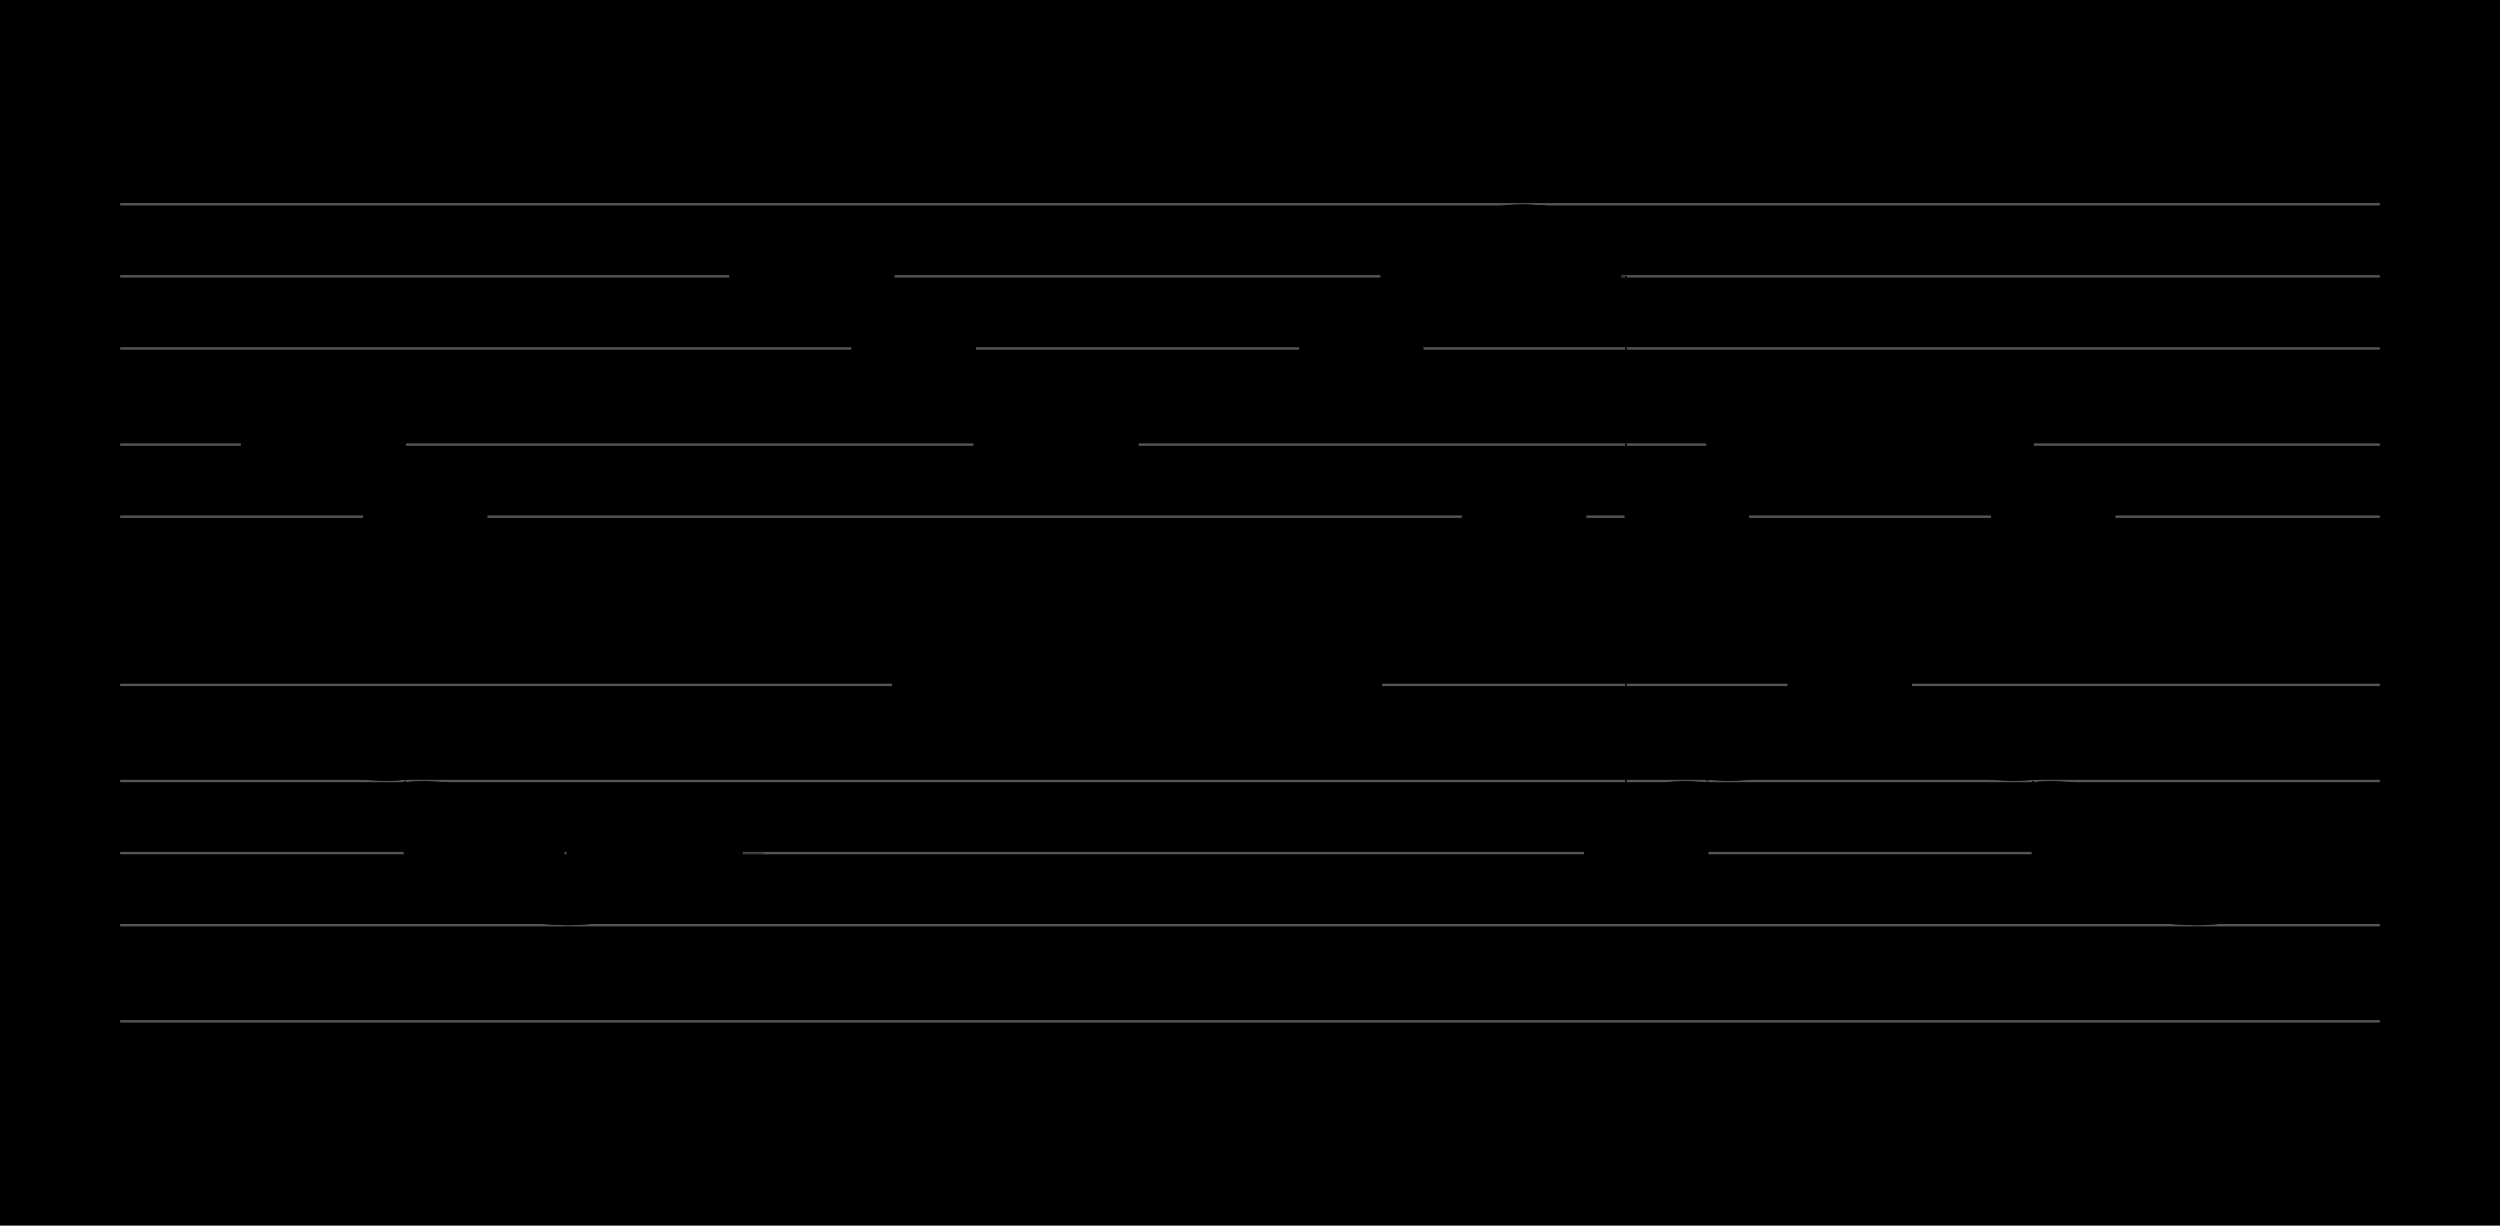<?xml version="1.0" encoding="UTF-8" standalone="no"?>
<!DOCTYPE svg PUBLIC "-//W3C//DTD SVG 1.1//EN" "http://www.w3.org/Graphics/SVG/1.1/DTD/svg11.dtd">
<svg version="1.1" xmlns="http://www.w3.org/2000/svg" xmlns:xlink="http://www.w3.org/1999/xlink" viewPort="0 40 26.866 41" viewBox="-50 -50 1040.31 510" width="1040.31" height="510">
<filter id="constantOpacity">
	<feComponentTransfer>
		<feFuncA type="table" tableValues="0 .5 .5" />
	</feComponentTransfer>
</filter>
<rect class="background" x="-500%" y="-500%" width="1000%" height="1000%" style="fill:black" />
<g transform="scale(35, -10) translate(0, -81)" >
	<g class="staff-lines" stroke-width="0.1" stroke="#555555">
		<path d="M0 64.5 L26.866 64.5" />
		<path d="M0 67.5 L26.866 67.5" />
		<path d="M0 71.5 L26.866 71.5" />
		<path d="M0 74.5 L26.866 74.5" />
		<path d="M0 77.5 L26.866 77.5" />
		<path d="M0 43.5 L26.866 43.5" />
		<path d="M0 47.5 L26.866 47.5" />
		<path d="M0 50.5 L26.866 50.5" />
		<path d="M0 53.5 L26.866 53.5" />
		<path d="M0 57.5 L26.866 57.5" />
	</g>
	<g style="stroke-width:1; stroke:black;">
		<g class="note-lines track-2" fill="none" stroke="hsl(180, 100%, 75%)" stroke-dasharray="0.25" stroke-width="0.02">
			<path d=" M2.899 55.5 L2.903 55.5 L2.903 54.5" />
			<path d=" M3.383 54.5 L3.387 54.5 L3.387 52.5" />
			<path d=" M3.867 52.5 L3.871 52.5 L3.871 50.5" />
			<path d=" M4.783 50.5 L4.839 50.5 L4.839 48.5" />
			<path d=" M5.802 48.5 L5.806 48.5 L5.806 50.5" />
			<path d=" M6.903 50.5 L7.742 50.5 L7.742 62.5" />
			<path d=" M8.706 62.5 L8.71 62.5 L8.71 61.5" />
			<path d=" M9.19 61.5 L9.194 61.5 L9.194 59.5" />
			<path d=" M9.673 59.5 L9.677 59.5 L9.677 57.5" />
			<path d=" M10.641 57.5 L10.645 57.5 L10.645 55.5" />
			<path d=" M11.609 55.5 L11.613 55.5 L11.613 57.5" />
			<path d=" M12.65 57.5 L13.548 57.5 L13.548 57.5" />
			<path d=" M14.505 57.5 L14.516 57.5 L14.516 59.5" />
			<path d=" M14.996 59.5 L15 59.5 L15 61.5" />
			<path d=" M15.48 61.5 L15.484 61.5 L15.484 62.5" />
			<path d=" M16.448 62.5 L16.452 62.5 L16.452 64.5" />
			<path d=" M16.931 64.5 L16.935 64.5 L16.935 62.5" />
			<path d=" M17.35 62.5 L17.903 62.5 L17.903 50.5" />
			<path d=" M18.383 50.5 L18.387 50.5 L18.387 52.5" />
			<path d=" M18.867 52.5 L18.871 52.5 L18.871 54.5" />
			<path d=" M19.351 54.5 L19.355 54.5 L19.355 55.5" />
			<path d=" M20.319 55.5 L20.323 55.5 L20.323 57.5" />
			<path d=" M20.802 57.5 L20.806 57.5 L20.806 55.5" />
			<path d=" M21.151 55.5 L21.29 55.5 L21.29 55.5" />
			<path d=" M22.254 55.5 L22.258 55.5 L22.258 54.5" />
			<path d=" M22.738 54.5 L22.742 54.5 L22.742 52.5" />
			<path d=" M23.222 52.5 L23.226 52.5 L23.226 50.5" />
			<path d=" M24.189 50.5 L24.194 50.5 L24.194 48.5" />
			<path d=" M25.157 48.5 L25.161 48.5 L25.161 50.5" />
		</g>
		<g class="note-lines track-1" fill="none" stroke="hsl(0, 100%, 75%)" stroke-dasharray="0.25" stroke-width="0.02">
			<path d=" M2.899 67.5 L2.903 67.5 L2.903 66.5" />
			<path d=" M3.383 66.5 L3.387 66.5 L3.387 64.5" />
			<path d=" M3.867 64.5 L3.871 64.5 L3.871 62.5" />
			<path d=" M4.783 62.5 L4.839 62.5 L4.839 60.5" />
			<path d=" M5.802 60.5 L5.806 60.5 L5.806 62.5" />
			<path d=" M6.903 62.5 L7.742 62.5 L7.742 74.5" />
			<path d=" M8.706 74.5 L8.71 74.5 L8.71 73.5" />
			<path d=" M9.19 73.5 L9.194 73.5 L9.194 71.5" />
			<path d=" M9.673 71.5 L9.677 71.5 L9.677 69.5" />
			<path d=" M10.641 69.5 L10.645 69.5 L10.645 67.5" />
			<path d=" M11.609 67.5 L11.613 67.5 L11.613 69.5" />
			<path d=" M12.65 69.5 L13.548 69.5 L13.548 69.5" />
			<path d=" M14.505 69.5 L14.516 69.5 L14.516 71.5" />
			<path d=" M14.996 71.5 L15 71.5 L15 73.5" />
			<path d=" M15.48 73.5 L15.484 73.5 L15.484 74.5" />
			<path d=" M16.448 74.5 L16.452 74.5 L16.452 76.5" />
			<path d=" M16.931 76.5 L16.935 76.5 L16.935 74.5" />
			<path d=" M17.35 74.5 L17.903 74.5 L17.903 62.5" />
			<path d=" M18.383 62.5 L18.387 62.5 L18.387 64.5" />
			<path d=" M18.867 64.5 L18.871 64.5 L18.871 66.5" />
			<path d=" M19.351 66.5 L19.355 66.5 L19.355 67.5" />
			<path d=" M20.319 67.5 L20.323 67.5 L20.323 69.5" />
			<path d=" M20.802 69.5 L20.806 69.5 L20.806 67.5" />
			<path d=" M21.151 67.5 L21.29 67.5 L21.29 67.5" />
			<path d=" M22.254 67.5 L22.258 67.5 L22.258 66.5" />
			<path d=" M22.738 66.5 L22.742 66.5 L22.742 64.5" />
			<path d=" M23.222 64.5 L23.226 64.5 L23.226 62.5" />
			<path d=" M24.189 62.5 L24.194 62.5 L24.194 60.5" />
			<path d=" M25.157 60.5 L25.161 60.5 L25.161 62.5" />
		</g>
		<g opacity="0.5" class="note-backdrops track-2" style="fill:white;" >
			<rect vector-effect="non-scaling-stroke" class="note key-55 ont-1d935 offt-2d899"	rx="1"	ry="1"	x="1.935"	y="55"	width="0.964"	height="1" />
			<rect vector-effect="non-scaling-stroke" class="note key-54 ont-2d903 offt-3d383"	rx="1"	ry="1"	x="2.903"	y="54"	width="0.48"	height="1" />
			<rect vector-effect="non-scaling-stroke" class="note key-52 ont-3d387 offt-3d867"	rx="1"	ry="1"	x="3.387"	y="52"	width="0.48"	height="1" />
			<rect vector-effect="non-scaling-stroke" class="note key-50 ont-3d871 offt-4d783"	rx="1"	ry="1"	x="3.871"	y="50"	width="0.912"	height="1" />
			<rect vector-effect="non-scaling-stroke" class="note key-48 ont-4d839 offt-5d802 minima"	rx="1"	ry="1"	x="4.839"	y="48"	width="0.964"	height="1" />
			<rect vector-effect="non-scaling-stroke" class="note key-50 ont-5d806 offt-6d903"	rx="1"	ry="1"	x="5.806"	y="50"	width="1.097"	height="1" />
			<rect vector-effect="non-scaling-stroke" class="note key-62 ont-7d742 offt-8d706"	rx="1"	ry="1"	x="7.742"	y="62"	width="0.964"	height="1" />
			<rect vector-effect="non-scaling-stroke" class="note key-61 ont-8d710 offt-9d189"	rx="1"	ry="1"	x="8.71"	y="61"	width="0.48"	height="1" />
			<rect vector-effect="non-scaling-stroke" class="note key-59 ont-9d194 offt-9d673"	rx="1"	ry="1"	x="9.194"	y="59"	width="0.48"	height="1" />
			<rect vector-effect="non-scaling-stroke" class="note key-57 ont-9d677 offt-10d641"	rx="1"	ry="1"	x="9.677"	y="57"	width="0.964"	height="1" />
			<rect vector-effect="non-scaling-stroke" class="note key-55 ont-10d645 offt-11d609"	rx="1"	ry="1"	x="10.645"	y="55"	width="0.964"	height="1" />
			<rect vector-effect="non-scaling-stroke" class="note key-57 ont-11d613 offt-12d650"	rx="1"	ry="1"	x="11.613"	y="57"	width="1.037"	height="1" />
			<rect vector-effect="non-scaling-stroke" class="note key-57 ont-13d548 offt-14d505"	rx="1"	ry="1"	x="13.548"	y="57"	width="0.957"	height="1" />
			<rect vector-effect="non-scaling-stroke" class="note key-59 ont-14d516 offt-14d996"	rx="1"	ry="1"	x="14.516"	y="59"	width="0.48"	height="1" />
			<rect vector-effect="non-scaling-stroke" class="note key-61 ont-15d000 offt-15d480"	rx="1"	ry="1"	x="15"	y="61"	width="0.48"	height="1" />
			<rect vector-effect="non-scaling-stroke" class="note key-62 ont-15d484 offt-16d448"	rx="1"	ry="1"	x="15.484"	y="62"	width="0.964"	height="1" />
			<rect vector-effect="non-scaling-stroke" class="note key-64 ont-16d452 offt-16d931 maxima"	rx="1"	ry="1"	x="16.452"	y="64"	width="0.48"	height="1" />
			<rect vector-effect="non-scaling-stroke" class="note key-62 ont-16d935 offt-17d350"	rx="1"	ry="1"	x="16.935"	y="62"	width="0.414"	height="1" />
			<rect vector-effect="non-scaling-stroke" class="note key-50 ont-17d903 offt-18d383"	rx="1"	ry="1"	x="17.903"	y="50"	width="0.48"	height="1" />
			<rect vector-effect="non-scaling-stroke" class="note key-52 ont-18d387 offt-18d867"	rx="1"	ry="1"	x="18.387"	y="52"	width="0.48"	height="1" />
			<rect vector-effect="non-scaling-stroke" class="note key-54 ont-18d871 offt-19d351"	rx="1"	ry="1"	x="18.871"	y="54"	width="0.48"	height="1" />
			<rect vector-effect="non-scaling-stroke" class="note key-55 ont-19d355 offt-20d319"	rx="1"	ry="1"	x="19.355"	y="55"	width="0.964"	height="1" />
			<rect vector-effect="non-scaling-stroke" class="note key-57 ont-20d323 offt-20d802"	rx="1"	ry="1"	x="20.323"	y="57"	width="0.48"	height="1" />
			<rect vector-effect="non-scaling-stroke" class="note key-55 ont-20d806 offt-21d151"	rx="1"	ry="1"	x="20.806"	y="55"	width="0.345"	height="1" />
			<rect vector-effect="non-scaling-stroke" class="note key-55 ont-21d290 offt-22d254"	rx="1"	ry="1"	x="21.29"	y="55"	width="0.964"	height="1" />
			<rect vector-effect="non-scaling-stroke" class="note key-54 ont-22d258 offt-22d738"	rx="1"	ry="1"	x="22.258"	y="54"	width="0.48"	height="1" />
			<rect vector-effect="non-scaling-stroke" class="note key-52 ont-22d742 offt-23d222"	rx="1"	ry="1"	x="22.742"	y="52"	width="0.48"	height="1" />
			<rect vector-effect="non-scaling-stroke" class="note key-50 ont-23d226 offt-24d189"	rx="1"	ry="1"	x="23.226"	y="50"	width="0.964"	height="1" />
			<rect vector-effect="non-scaling-stroke" class="note key-48 ont-24d194 offt-25d157 minima"	rx="1"	ry="1"	x="24.194"	y="48"	width="0.964"	height="1" />
			<rect vector-effect="non-scaling-stroke" class="note key-50 ont-25d161 offt-26d866"	rx="1"	ry="1"	x="25.161"	y="50"	width="1.705"	height="1" />
		</g>
		<g opacity="0.5" class="note-backdrops track-1" style="fill:white;" >
			<rect vector-effect="non-scaling-stroke" class="note key-67 ont-1d935 offt-2d899"	rx="1"	ry="1"	x="1.935"	y="67"	width="0.964"	height="1" />
			<rect vector-effect="non-scaling-stroke" class="note key-66 ont-2d903 offt-3d383"	rx="1"	ry="1"	x="2.903"	y="66"	width="0.48"	height="1" />
			<rect vector-effect="non-scaling-stroke" class="note key-64 ont-3d387 offt-3d867"	rx="1"	ry="1"	x="3.387"	y="64"	width="0.48"	height="1" />
			<rect vector-effect="non-scaling-stroke" class="note key-62 ont-3d871 offt-4d783"	rx="1"	ry="1"	x="3.871"	y="62"	width="0.912"	height="1" />
			<rect vector-effect="non-scaling-stroke" class="note key-60 ont-4d839 offt-5d802 minima"	rx="1"	ry="1"	x="4.839"	y="60"	width="0.964"	height="1" />
			<rect vector-effect="non-scaling-stroke" class="note key-62 ont-5d806 offt-6d903"	rx="1"	ry="1"	x="5.806"	y="62"	width="1.097"	height="1" />
			<rect vector-effect="non-scaling-stroke" class="note key-74 ont-7d742 offt-8d706"	rx="1"	ry="1"	x="7.742"	y="74"	width="0.964"	height="1" />
			<rect vector-effect="non-scaling-stroke" class="note key-73 ont-8d710 offt-9d189"	rx="1"	ry="1"	x="8.71"	y="73"	width="0.48"	height="1" />
			<rect vector-effect="non-scaling-stroke" class="note key-71 ont-9d194 offt-9d673"	rx="1"	ry="1"	x="9.194"	y="71"	width="0.48"	height="1" />
			<rect vector-effect="non-scaling-stroke" class="note key-69 ont-9d677 offt-10d641"	rx="1"	ry="1"	x="9.677"	y="69"	width="0.964"	height="1" />
			<rect vector-effect="non-scaling-stroke" class="note key-67 ont-10d645 offt-11d609"	rx="1"	ry="1"	x="10.645"	y="67"	width="0.964"	height="1" />
			<rect vector-effect="non-scaling-stroke" class="note key-69 ont-11d613 offt-12d650"	rx="1"	ry="1"	x="11.613"	y="69"	width="1.037"	height="1" />
			<rect vector-effect="non-scaling-stroke" class="note key-69 ont-13d548 offt-14d505"	rx="1"	ry="1"	x="13.548"	y="69"	width="0.957"	height="1" />
			<rect vector-effect="non-scaling-stroke" class="note key-71 ont-14d516 offt-14d996"	rx="1"	ry="1"	x="14.516"	y="71"	width="0.48"	height="1" />
			<rect vector-effect="non-scaling-stroke" class="note key-73 ont-15d000 offt-15d480"	rx="1"	ry="1"	x="15"	y="73"	width="0.48"	height="1" />
			<rect vector-effect="non-scaling-stroke" class="note key-74 ont-15d484 offt-16d448"	rx="1"	ry="1"	x="15.484"	y="74"	width="0.964"	height="1" />
			<rect vector-effect="non-scaling-stroke" class="note key-76 ont-16d452 offt-16d931 maxima"	rx="1"	ry="1"	x="16.452"	y="76"	width="0.48"	height="1" />
			<rect vector-effect="non-scaling-stroke" class="note key-74 ont-16d935 offt-17d350"	rx="1"	ry="1"	x="16.935"	y="74"	width="0.414"	height="1" />
			<rect vector-effect="non-scaling-stroke" class="note key-62 ont-17d903 offt-18d383"	rx="1"	ry="1"	x="17.903"	y="62"	width="0.48"	height="1" />
			<rect vector-effect="non-scaling-stroke" class="note key-64 ont-18d387 offt-18d867"	rx="1"	ry="1"	x="18.387"	y="64"	width="0.48"	height="1" />
			<rect vector-effect="non-scaling-stroke" class="note key-66 ont-18d871 offt-19d351"	rx="1"	ry="1"	x="18.871"	y="66"	width="0.48"	height="1" />
			<rect vector-effect="non-scaling-stroke" class="note key-67 ont-19d355 offt-20d319"	rx="1"	ry="1"	x="19.355"	y="67"	width="0.964"	height="1" />
			<rect vector-effect="non-scaling-stroke" class="note key-69 ont-20d323 offt-20d802"	rx="1"	ry="1"	x="20.323"	y="69"	width="0.48"	height="1" />
			<rect vector-effect="non-scaling-stroke" class="note key-67 ont-20d806 offt-21d151"	rx="1"	ry="1"	x="20.806"	y="67"	width="0.345"	height="1" />
			<rect vector-effect="non-scaling-stroke" class="note key-67 ont-21d290 offt-22d254"	rx="1"	ry="1"	x="21.29"	y="67"	width="0.964"	height="1" />
			<rect vector-effect="non-scaling-stroke" class="note key-66 ont-22d258 offt-22d738"	rx="1"	ry="1"	x="22.258"	y="66"	width="0.48"	height="1" />
			<rect vector-effect="non-scaling-stroke" class="note key-64 ont-22d742 offt-23d222"	rx="1"	ry="1"	x="22.742"	y="64"	width="0.48"	height="1" />
			<rect vector-effect="non-scaling-stroke" class="note key-62 ont-23d226 offt-24d189"	rx="1"	ry="1"	x="23.226"	y="62"	width="0.964"	height="1" />
			<rect vector-effect="non-scaling-stroke" class="note key-60 ont-24d194 offt-25d157 minima"	rx="1"	ry="1"	x="24.194"	y="60"	width="0.964"	height="1" />
			<rect vector-effect="non-scaling-stroke" class="note key-62 ont-25d161 offt-26d866"	rx="1"	ry="1"	x="25.161"	y="62"	width="1.705"	height="1" />
		</g>
		<g class="track-2" filter="url(#constantOpacity)" style="opacity:1; fill:hsl(180, 100%, 75%);" >
			<rect vector-effect="non-scaling-stroke" class="note key-55 ont-1d935 offt-2d899"	rx="1"	ry="1"	x="1.935"	y="55"	width="0.964"	height="1" />
			<rect vector-effect="non-scaling-stroke" class="note key-54 ont-2d903 offt-3d383"	rx="1"	ry="1"	x="2.903"	y="54"	width="0.48"	height="1" />
			<rect vector-effect="non-scaling-stroke" class="note key-52 ont-3d387 offt-3d867"	rx="1"	ry="1"	x="3.387"	y="52"	width="0.48"	height="1" />
			<rect vector-effect="non-scaling-stroke" class="note key-50 ont-3d871 offt-4d783"	rx="1"	ry="1"	x="3.871"	y="50"	width="0.912"	height="1" />
			<rect vector-effect="non-scaling-stroke" class="note key-48 ont-4d839 offt-5d802 minima"	rx="1"	ry="1"	x="4.839"	y="48"	width="0.964"	height="1" />
			<rect vector-effect="non-scaling-stroke" class="note key-50 ont-5d806 offt-6d903"	rx="1"	ry="1"	x="5.806"	y="50"	width="1.097"	height="1" />
			<rect vector-effect="non-scaling-stroke" class="note key-62 ont-7d742 offt-8d706"	rx="1"	ry="1"	x="7.742"	y="62"	width="0.964"	height="1" />
			<rect vector-effect="non-scaling-stroke" class="note key-61 ont-8d710 offt-9d189"	rx="1"	ry="1"	x="8.71"	y="61"	width="0.48"	height="1" />
			<rect vector-effect="non-scaling-stroke" class="note key-59 ont-9d194 offt-9d673"	rx="1"	ry="1"	x="9.194"	y="59"	width="0.48"	height="1" />
			<rect vector-effect="non-scaling-stroke" class="note key-57 ont-9d677 offt-10d641"	rx="1"	ry="1"	x="9.677"	y="57"	width="0.964"	height="1" />
			<rect vector-effect="non-scaling-stroke" class="note key-55 ont-10d645 offt-11d609"	rx="1"	ry="1"	x="10.645"	y="55"	width="0.964"	height="1" />
			<rect vector-effect="non-scaling-stroke" class="note key-57 ont-11d613 offt-12d650"	rx="1"	ry="1"	x="11.613"	y="57"	width="1.037"	height="1" />
			<rect vector-effect="non-scaling-stroke" class="note key-57 ont-13d548 offt-14d505"	rx="1"	ry="1"	x="13.548"	y="57"	width="0.957"	height="1" />
			<rect vector-effect="non-scaling-stroke" class="note key-59 ont-14d516 offt-14d996"	rx="1"	ry="1"	x="14.516"	y="59"	width="0.48"	height="1" />
			<rect vector-effect="non-scaling-stroke" class="note key-61 ont-15d000 offt-15d480"	rx="1"	ry="1"	x="15"	y="61"	width="0.48"	height="1" />
			<rect vector-effect="non-scaling-stroke" class="note key-62 ont-15d484 offt-16d448"	rx="1"	ry="1"	x="15.484"	y="62"	width="0.964"	height="1" />
			<rect vector-effect="non-scaling-stroke" class="note key-64 ont-16d452 offt-16d931 maxima"	rx="1"	ry="1"	x="16.452"	y="64"	width="0.48"	height="1" />
			<rect vector-effect="non-scaling-stroke" class="note key-62 ont-16d935 offt-17d350"	rx="1"	ry="1"	x="16.935"	y="62"	width="0.414"	height="1" />
			<rect vector-effect="non-scaling-stroke" class="note key-50 ont-17d903 offt-18d383"	rx="1"	ry="1"	x="17.903"	y="50"	width="0.48"	height="1" />
			<rect vector-effect="non-scaling-stroke" class="note key-52 ont-18d387 offt-18d867"	rx="1"	ry="1"	x="18.387"	y="52"	width="0.48"	height="1" />
			<rect vector-effect="non-scaling-stroke" class="note key-54 ont-18d871 offt-19d351"	rx="1"	ry="1"	x="18.871"	y="54"	width="0.48"	height="1" />
			<rect vector-effect="non-scaling-stroke" class="note key-55 ont-19d355 offt-20d319"	rx="1"	ry="1"	x="19.355"	y="55"	width="0.964"	height="1" />
			<rect vector-effect="non-scaling-stroke" class="note key-57 ont-20d323 offt-20d802"	rx="1"	ry="1"	x="20.323"	y="57"	width="0.48"	height="1" />
			<rect vector-effect="non-scaling-stroke" class="note key-55 ont-20d806 offt-21d151"	rx="1"	ry="1"	x="20.806"	y="55"	width="0.345"	height="1" />
			<rect vector-effect="non-scaling-stroke" class="note key-55 ont-21d290 offt-22d254"	rx="1"	ry="1"	x="21.29"	y="55"	width="0.964"	height="1" />
			<rect vector-effect="non-scaling-stroke" class="note key-54 ont-22d258 offt-22d738"	rx="1"	ry="1"	x="22.258"	y="54"	width="0.48"	height="1" />
			<rect vector-effect="non-scaling-stroke" class="note key-52 ont-22d742 offt-23d222"	rx="1"	ry="1"	x="22.742"	y="52"	width="0.48"	height="1" />
			<rect vector-effect="non-scaling-stroke" class="note key-50 ont-23d226 offt-24d189"	rx="1"	ry="1"	x="23.226"	y="50"	width="0.964"	height="1" />
			<rect vector-effect="non-scaling-stroke" class="note key-48 ont-24d194 offt-25d157 minima"	rx="1"	ry="1"	x="24.194"	y="48"	width="0.964"	height="1" />
			<rect vector-effect="non-scaling-stroke" class="note key-50 ont-25d161 offt-26d866"	rx="1"	ry="1"	x="25.161"	y="50"	width="1.705"	height="1" />
		</g>
		<g class="track-1" filter="url(#constantOpacity)" style="opacity:1; fill:hsl(0, 100%, 75%);" >
			<rect vector-effect="non-scaling-stroke" class="note key-67 ont-1d935 offt-2d899"	rx="1"	ry="1"	x="1.935"	y="67"	width="0.964"	height="1" />
			<rect vector-effect="non-scaling-stroke" class="note key-66 ont-2d903 offt-3d383"	rx="1"	ry="1"	x="2.903"	y="66"	width="0.48"	height="1" />
			<rect vector-effect="non-scaling-stroke" class="note key-64 ont-3d387 offt-3d867"	rx="1"	ry="1"	x="3.387"	y="64"	width="0.48"	height="1" />
			<rect vector-effect="non-scaling-stroke" class="note key-62 ont-3d871 offt-4d783"	rx="1"	ry="1"	x="3.871"	y="62"	width="0.912"	height="1" />
			<rect vector-effect="non-scaling-stroke" class="note key-60 ont-4d839 offt-5d802 minima"	rx="1"	ry="1"	x="4.839"	y="60"	width="0.964"	height="1" />
			<rect vector-effect="non-scaling-stroke" class="note key-62 ont-5d806 offt-6d903"	rx="1"	ry="1"	x="5.806"	y="62"	width="1.097"	height="1" />
			<rect vector-effect="non-scaling-stroke" class="note key-74 ont-7d742 offt-8d706"	rx="1"	ry="1"	x="7.742"	y="74"	width="0.964"	height="1" />
			<rect vector-effect="non-scaling-stroke" class="note key-73 ont-8d710 offt-9d189"	rx="1"	ry="1"	x="8.71"	y="73"	width="0.48"	height="1" />
			<rect vector-effect="non-scaling-stroke" class="note key-71 ont-9d194 offt-9d673"	rx="1"	ry="1"	x="9.194"	y="71"	width="0.48"	height="1" />
			<rect vector-effect="non-scaling-stroke" class="note key-69 ont-9d677 offt-10d641"	rx="1"	ry="1"	x="9.677"	y="69"	width="0.964"	height="1" />
			<rect vector-effect="non-scaling-stroke" class="note key-67 ont-10d645 offt-11d609"	rx="1"	ry="1"	x="10.645"	y="67"	width="0.964"	height="1" />
			<rect vector-effect="non-scaling-stroke" class="note key-69 ont-11d613 offt-12d650"	rx="1"	ry="1"	x="11.613"	y="69"	width="1.037"	height="1" />
			<rect vector-effect="non-scaling-stroke" class="note key-69 ont-13d548 offt-14d505"	rx="1"	ry="1"	x="13.548"	y="69"	width="0.957"	height="1" />
			<rect vector-effect="non-scaling-stroke" class="note key-71 ont-14d516 offt-14d996"	rx="1"	ry="1"	x="14.516"	y="71"	width="0.48"	height="1" />
			<rect vector-effect="non-scaling-stroke" class="note key-73 ont-15d000 offt-15d480"	rx="1"	ry="1"	x="15"	y="73"	width="0.48"	height="1" />
			<rect vector-effect="non-scaling-stroke" class="note key-74 ont-15d484 offt-16d448"	rx="1"	ry="1"	x="15.484"	y="74"	width="0.964"	height="1" />
			<rect vector-effect="non-scaling-stroke" class="note key-76 ont-16d452 offt-16d931 maxima"	rx="1"	ry="1"	x="16.452"	y="76"	width="0.48"	height="1" />
			<rect vector-effect="non-scaling-stroke" class="note key-74 ont-16d935 offt-17d350"	rx="1"	ry="1"	x="16.935"	y="74"	width="0.414"	height="1" />
			<rect vector-effect="non-scaling-stroke" class="note key-62 ont-17d903 offt-18d383"	rx="1"	ry="1"	x="17.903"	y="62"	width="0.48"	height="1" />
			<rect vector-effect="non-scaling-stroke" class="note key-64 ont-18d387 offt-18d867"	rx="1"	ry="1"	x="18.387"	y="64"	width="0.48"	height="1" />
			<rect vector-effect="non-scaling-stroke" class="note key-66 ont-18d871 offt-19d351"	rx="1"	ry="1"	x="18.871"	y="66"	width="0.48"	height="1" />
			<rect vector-effect="non-scaling-stroke" class="note key-67 ont-19d355 offt-20d319"	rx="1"	ry="1"	x="19.355"	y="67"	width="0.964"	height="1" />
			<rect vector-effect="non-scaling-stroke" class="note key-69 ont-20d323 offt-20d802"	rx="1"	ry="1"	x="20.323"	y="69"	width="0.48"	height="1" />
			<rect vector-effect="non-scaling-stroke" class="note key-67 ont-20d806 offt-21d151"	rx="1"	ry="1"	x="20.806"	y="67"	width="0.345"	height="1" />
			<rect vector-effect="non-scaling-stroke" class="note key-67 ont-21d290 offt-22d254"	rx="1"	ry="1"	x="21.29"	y="67"	width="0.964"	height="1" />
			<rect vector-effect="non-scaling-stroke" class="note key-66 ont-22d258 offt-22d738"	rx="1"	ry="1"	x="22.258"	y="66"	width="0.48"	height="1" />
			<rect vector-effect="non-scaling-stroke" class="note key-64 ont-22d742 offt-23d222"	rx="1"	ry="1"	x="22.742"	y="64"	width="0.48"	height="1" />
			<rect vector-effect="non-scaling-stroke" class="note key-62 ont-23d226 offt-24d189"	rx="1"	ry="1"	x="23.226"	y="62"	width="0.964"	height="1" />
			<rect vector-effect="non-scaling-stroke" class="note key-60 ont-24d194 offt-25d157 minima"	rx="1"	ry="1"	x="24.194"	y="60"	width="0.964"	height="1" />
			<rect vector-effect="non-scaling-stroke" class="note key-62 ont-25d161 offt-26d866"	rx="1"	ry="1"	x="25.161"	y="62"	width="1.705"	height="1" />
		</g>
	</g>
</g>
</svg>
<?mid2svg
	no015.mid --dark --staff -l -r --gs --dash -s 10 -a 3.5 -b 5
?>
